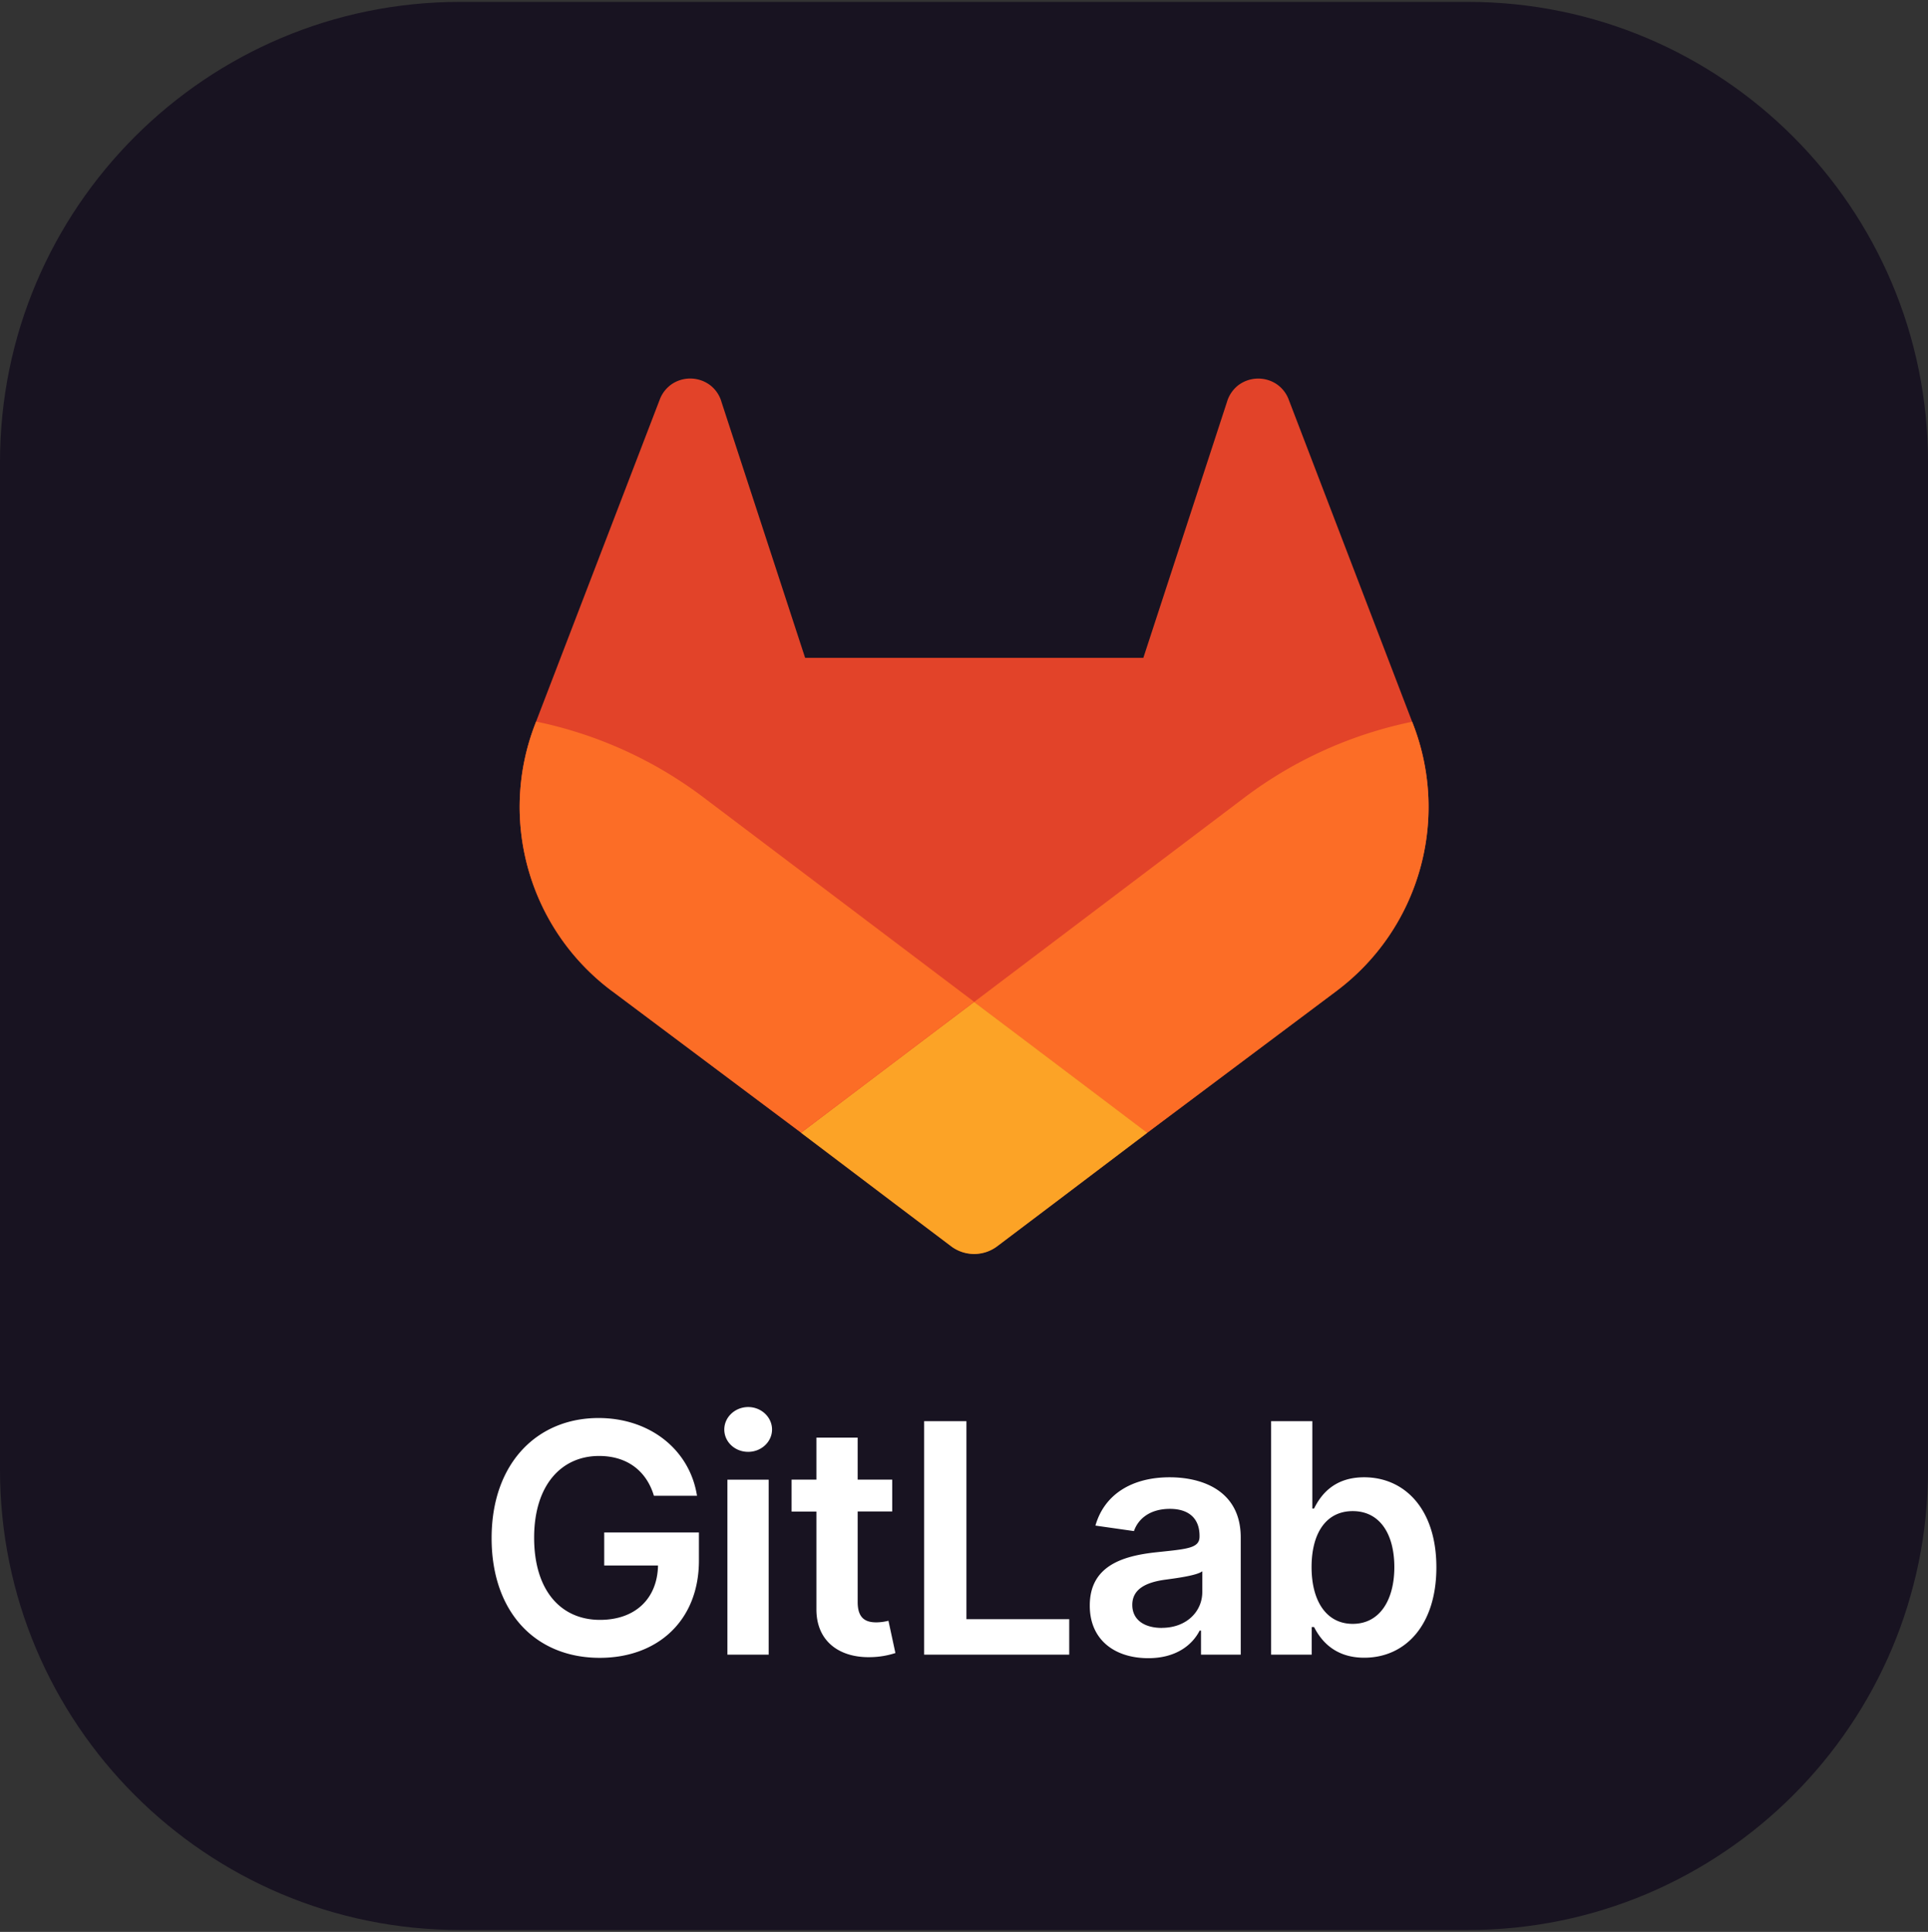 <svg xmlns="http://www.w3.org/2000/svg" xml:space="preserve" style="fill-rule:evenodd;clip-rule:evenodd;stroke-linejoin:round;stroke-miterlimit:2" viewBox="0 0 512 513"><rect x="0" y="0" width="512" height="513" fill="#333333" stroke="none"/><path d="M512 122.68C512 55.247 457.253.5 389.82.5H122.18C54.747.5 0 55.247 0 122.68v267.64C0 457.753 54.747 512.5 122.18 512.5h267.64c67.433 0 122.18-54.747 122.18-122.18z" style="fill:#181321"/><path d="M173.652 397.182h11.444c-1.909-12.166-12.443-20.64-26.152-20.64-16.22 0-28.392 11.925-28.392 31.898 0 19.616 11.624 31.782 28.724 31.782 15.346 0 26.332-9.87 26.332-25.85v-7.444h-25.152v8.776h14.286c-.18 8.841-6.083 14.437-15.406 14.437-10.378 0-17.491-7.777-17.491-21.822 0-13.955 7.233-21.701 17.25-21.701 7.475 0 12.588 3.994 14.557 10.564m19.521 42.192h10.956v-46.466h-10.956zm5.526-53.851c3.481 0 6.324-2.667 6.324-5.932s-2.843-5.963-6.324-5.963-6.355 2.662-6.355 5.963c0 3.3 2.823 5.932 6.335 5.932zm38.237 7.385h-9.172v-11.162h-10.956v11.162h-6.596v8.474h6.596v25.85c-.06 8.746 6.299 13.061 14.527 12.805a22.3 22.3 0 0 0 6.45-1.09l-1.848-8.57a13.4 13.4 0 0 1-3.205.427c-2.758 0-4.968-.97-4.968-5.39v-24.057h9.172zm8.48 46.466h38.529v-9.414h-27.297v-52.574h-11.232zm59.516.939c7.294 0 11.649-3.421 13.649-7.324h.361v6.385h10.549v-31.115c0-12.287-10.016-15.979-18.887-15.979-9.776 0-17.281 4.355-19.702 12.829l10.233 1.457c1.085-3.18 4.174-5.902 9.544-5.902 5.089 0 7.872 2.602 7.872 7.173v.181c0 3.144-3.301 3.3-11.504 4.174-9.017.97-17.642 3.662-17.642 14.136-.03 9.142 6.656 13.985 15.527 13.985m3.602-8.037c-4.571 0-7.841-2.09-7.841-6.114 0-4.209 3.662-5.963 8.539-6.661 2.879-.392 8.63-1.12 10.047-2.265v5.475c.03 5.159-4.149 9.549-10.745 9.549zm29.025 7.098h10.775v-7.325h.633c1.728 3.391 5.33 8.143 13.322 8.143 10.956 0 19.159-8.69 19.159-24.001 0-15.497-8.444-23.911-19.189-23.911-8.203 0-11.624 4.933-13.292 8.293h-.462v-23.187h-10.946zm10.745-23.243c0-9.042 3.873-14.865 10.926-14.865 7.293 0 11.051 6.204 11.051 14.865 0 8.66-3.813 15.07-11.051 15.07-6.993 0-10.926-6.054-10.926-15.07" style="fill:#fff;fill-rule:nonzero"/><path d="m375.352 192.525-.34-.868-32.852-85.736a8.56 8.56 0 0 0-3.381-4.072 8.81 8.81 0 0 0-10.055.539 8.8 8.8 0 0 0-2.915 4.424l-22.181 67.866h-89.82l-22.183-67.866a8.62 8.62 0 0 0-2.915-4.435 8.81 8.81 0 0 0-10.054-.54 8.65 8.65 0 0 0-3.382 4.073l-32.913 85.697-.326.868c-9.715 25.384-1.466 54.136 20.233 70.505l.114.088.301.213 50.044 37.476 24.758 18.738 15.082 11.387a10.17 10.17 0 0 0 12.266 0l15.082-11.387 24.758-18.738 50.346-37.702.124-.1c21.647-16.372 29.883-45.073 20.209-70.43" style="fill:#e24329;fill-rule:nonzero"/><path d="m375.352 192.525-.34-.868a111 111 0 0 0-44.175 19.858l-72.15 54.556a62631 62631 0 0 0 45.959 34.738l50.346-37.703.124-.099c21.682-16.374 29.93-45.103 20.236-70.482" style="fill:#fc6d26;fill-rule:nonzero"/><path d="m212.727 300.807 24.758 18.738 15.082 11.387a10.17 10.17 0 0 0 12.266 0l15.082-11.387 24.758-18.738s-21.415-16.199-45.984-34.738a35236 35236 0 0 0-45.962 34.738" style="fill:#fca326;fill-rule:nonzero"/><path d="M186.523 211.515a110.9 110.9 0 0 0-44.162-19.908l-.326.868c-9.715 25.384-1.466 54.136 20.233 70.505l.114.088.301.213 50.044 37.476 45.96-34.737z" style="fill:#fc6d26;fill-rule:nonzero"/></svg>